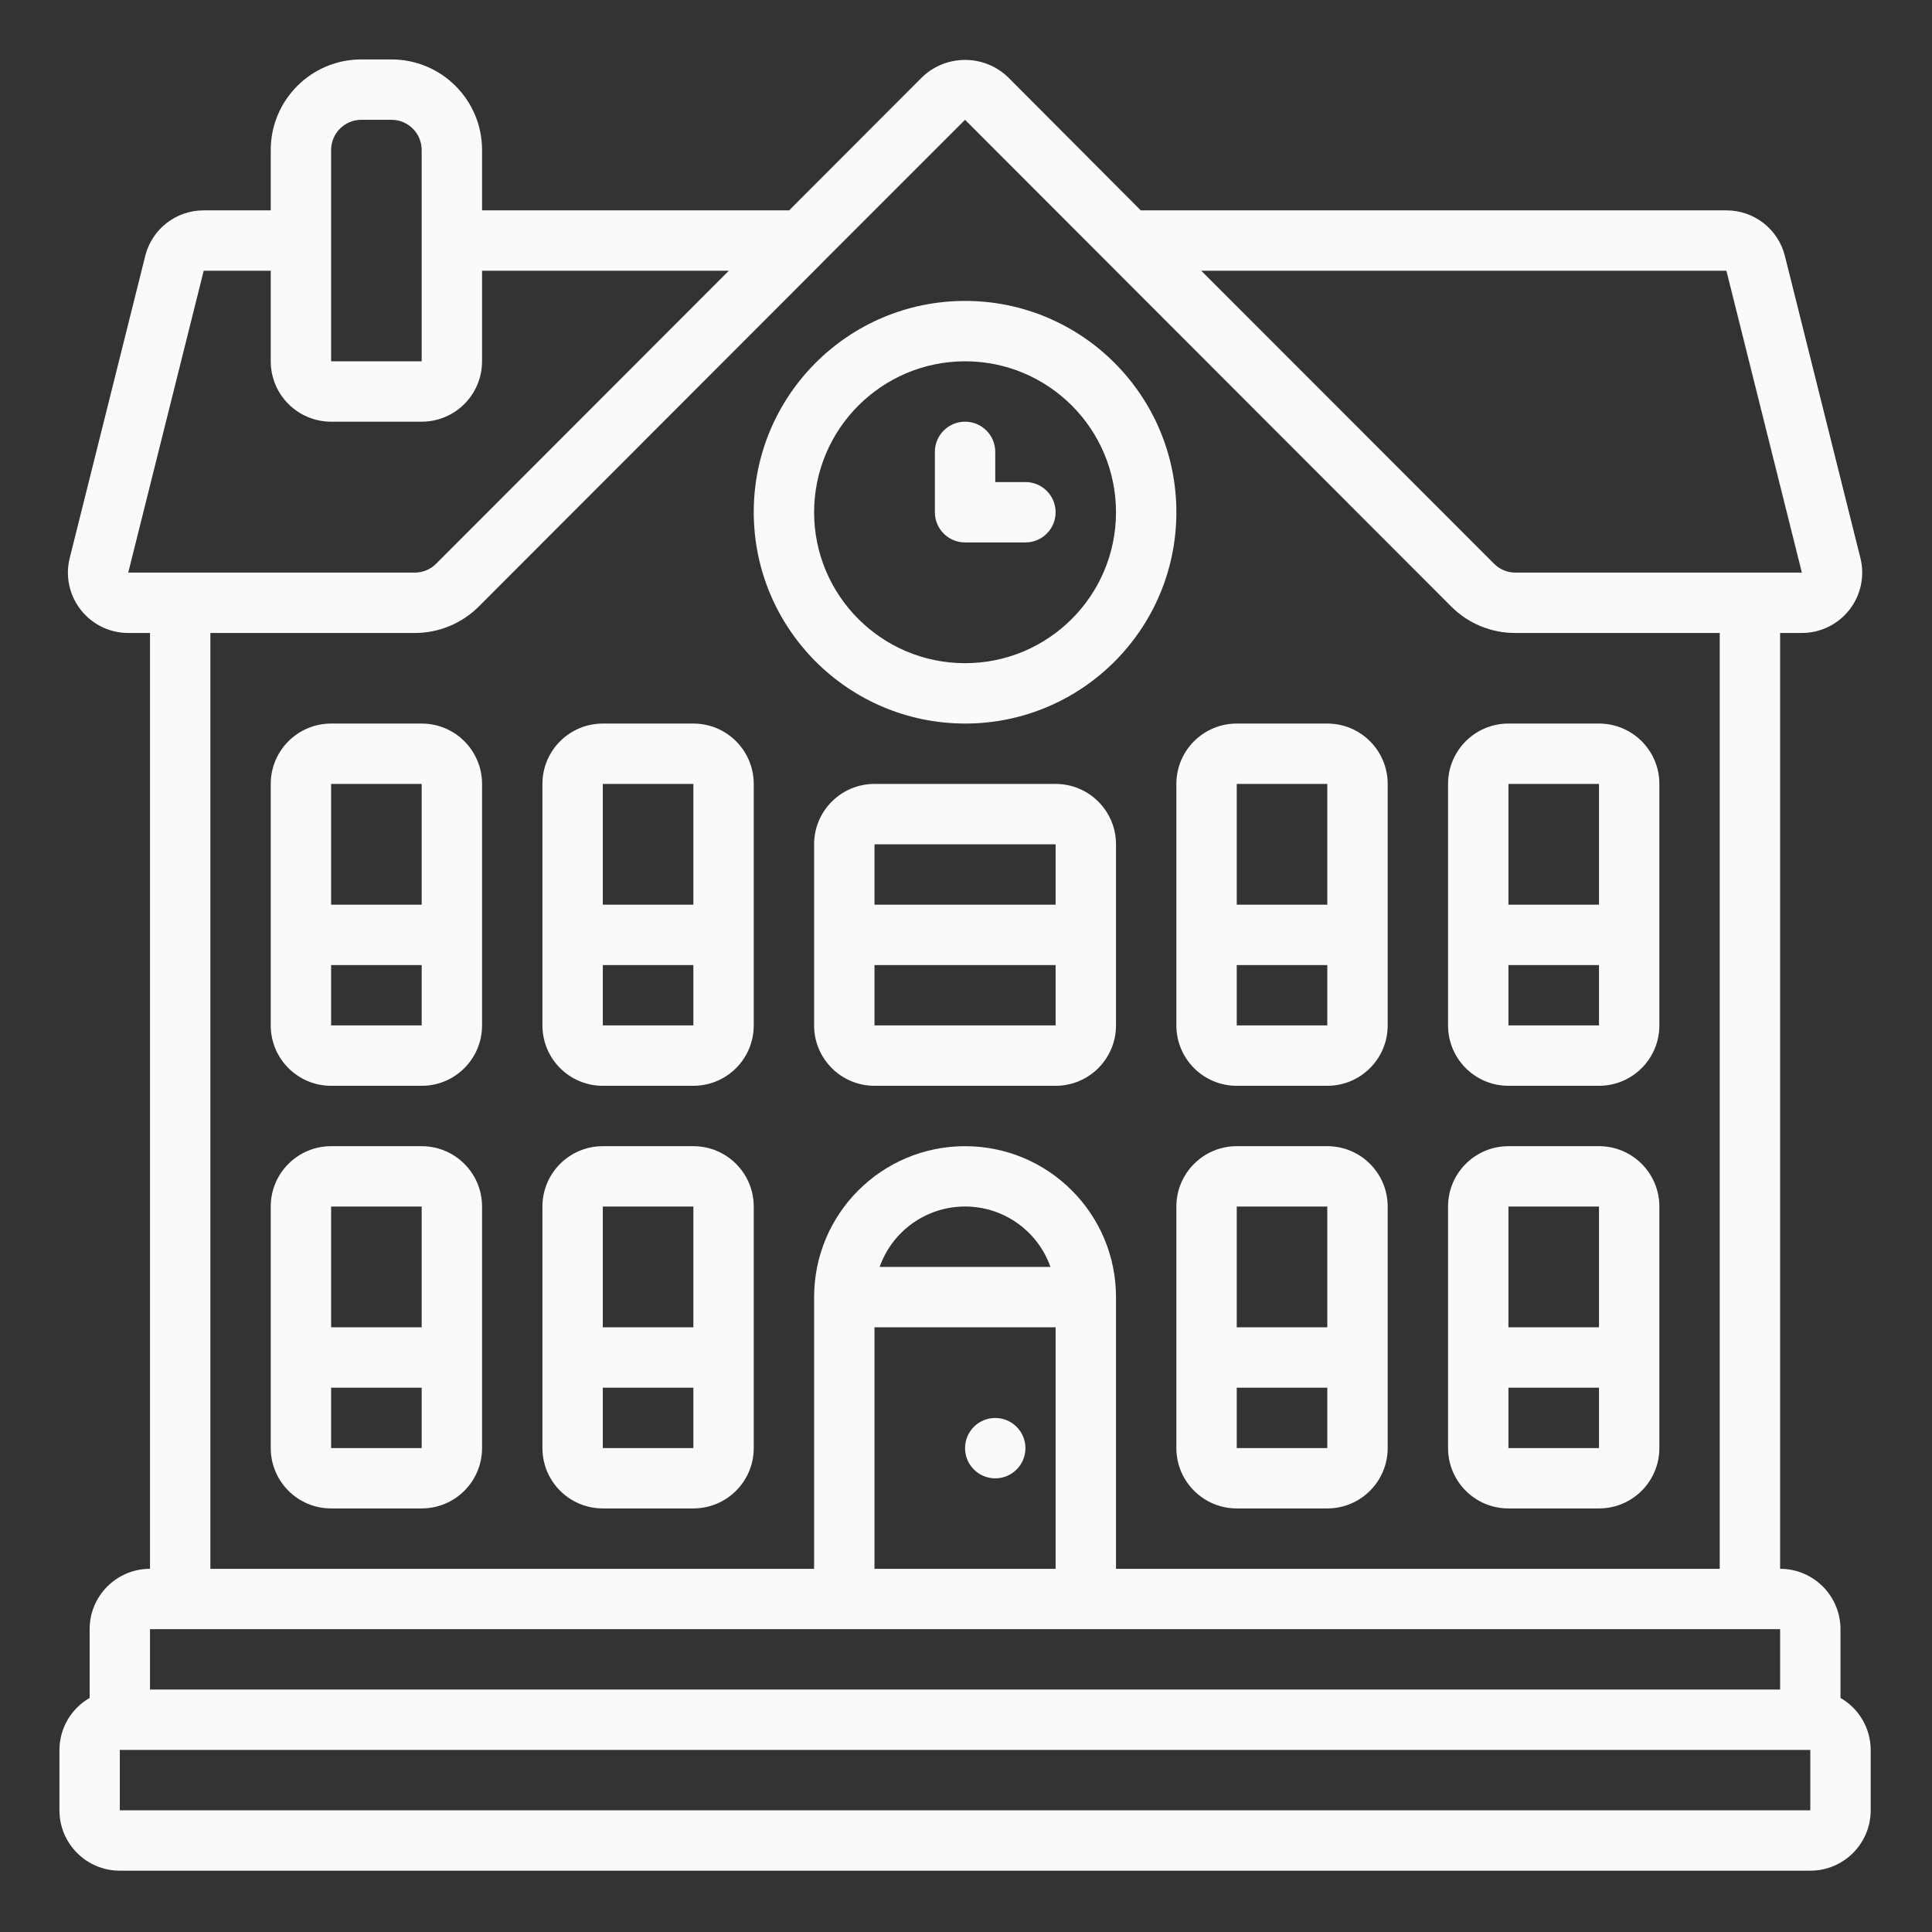 <?xml-stylesheet type="text/css" href="../css/studentv3style.css" ?>
<svg height="682.667pt" viewBox="-21 -21 682.667 682.667" width="682.667pt" xmlns="http://www.w3.org/2000/svg"><rect x="-21" y="-21" width="682.667" height="682.667" fill="#333333" stroke="none"/><path style="fill:#fafafa;" d="m320 234.668c41.234 0 74.668-33.434 74.668-74.668s-33.434-74.668-74.668-74.668-74.668 33.434-74.668 74.668c.051 41.215 33.453 74.617 74.668 74.668zm0-128.004c29.453 0 53.336 23.883 53.336 53.336s-23.883 53.336-53.336 53.336-53.336-23.883-53.336-53.336c.039-29.438 23.898-53.297 53.336-53.336zm0 0"/><path style="fill:#fafafa;" d="m320 170.668h21.332c5.895 0 10.668-4.777 10.668-10.668s-4.773-10.668-10.668-10.668h-10.664v-10.664c0-5.895-4.777-10.668-10.668-10.668s-10.668 4.773-10.668 10.668v21.332c0 5.891 4.777 10.668 10.668 10.668zm0 0"/><path style="fill:#fafafa;" d="m128 234.668h-32c-11.781 0-21.332 9.551-21.332 21.332v85.332c0 11.785 9.551 21.332 21.332 21.332h32c11.781 0 21.332-9.547 21.332-21.332v-85.332c0-11.781-9.551-21.332-21.332-21.332zm-32 21.332h32v42.668h-32zm0 85.332v-21.332h32v21.332zm0 0"/><path style="fill:#fafafa;" d="m224 234.668h-32c-11.781 0-21.332 9.551-21.332 21.332v85.332c0 11.785 9.551 21.332 21.332 21.332h32c11.781 0 21.332-9.547 21.332-21.332v-85.332c0-11.781-9.551-21.332-21.332-21.332zm-32 21.332h32v42.668h-32zm0 85.332v-21.332h32v21.332zm0 0"/><path style="fill:#fafafa;" d="m128 384h-32c-11.781 0-21.332 9.551-21.332 21.332v85.336c0 11.785 9.551 21.332 21.332 21.332h32c11.781 0 21.332-9.547 21.332-21.332v-85.336c0-11.781-9.551-21.332-21.332-21.332zm-32 21.332h32v42.668h-32zm0 85.336v-21.336h32v21.336zm0 0"/><path style="fill:#fafafa;" d="m224 384h-32c-11.781 0-21.332 9.551-21.332 21.332v85.336c0 11.785 9.551 21.332 21.332 21.332h32c11.781 0 21.332-9.547 21.332-21.332v-85.336c0-11.781-9.551-21.332-21.332-21.332zm-32 21.332h32v42.668h-32zm0 85.336v-21.336h32v21.336zm0 0"/><path style="fill:#fafafa;" d="m394.668 309.332v32c0 11.785 9.551 21.332 21.332 21.332h32c11.781 0 21.332-9.547 21.332-21.332v-85.332c0-11.781-9.551-21.332-21.332-21.332h-32c-11.781 0-21.332 9.551-21.332 21.332zm21.332 32v-21.332h32v21.332zm0-85.332h32v42.668h-32zm0 0"/><path style="fill:#fafafa;" d="m512 362.664h32c11.781 0 21.332-9.547 21.332-21.332v-85.332c0-11.781-9.551-21.332-21.332-21.332h-32c-11.781 0-21.332 9.551-21.332 21.332v85.332c0 11.785 9.551 21.332 21.332 21.332zm0-21.332v-21.332h32v21.332zm0-85.332h32v42.668h-32zm0 0"/><path style="fill:#fafafa;" d="m448 384h-32c-11.781 0-21.332 9.551-21.332 21.332v85.336c0 11.785 9.551 21.332 21.332 21.332h32c11.781 0 21.332-9.547 21.332-21.332v-85.336c0-11.781-9.551-21.332-21.332-21.332zm-32 21.332h32v42.668h-32zm0 85.336v-21.336h32v21.336zm0 0"/><path style="fill:#fafafa;" d="m512 512h32c11.781 0 21.332-9.547 21.332-21.332v-85.336c0-11.781-9.551-21.332-21.332-21.332h-32c-11.781 0-21.332 9.551-21.332 21.332v85.336c0 11.785 9.551 21.332 21.332 21.332zm0-21.332v-21.336h32v21.336zm0-85.336h32v42.668h-32zm0 0"/><path style="fill:#fafafa;" d="m341.332 490.699c0 5.895-4.773 10.668-10.664 10.668-5.895 0-10.668-4.773-10.668-10.668 0-5.891 4.773-10.664 10.668-10.664 5.891 0 10.664 4.773 10.664 10.664zm0 0"/><path style="fill:#fafafa;" d="m629.332 578.965v-24.297c0-11.781-9.551-21.332-21.332-21.332v-330.672h7.68c6.566 0 12.762-3.023 16.801-8.195 4.043-5.172 5.48-11.922 3.891-18.289l-26.664-106.664c-2.344-9.52-10.887-16.203-20.691-16.18h-206.938l-46.953-47.117c-8.469-8.062-21.781-8.062-30.25 0l-47.039 47.117h-108.504v-21.336c0-17.672-14.328-32-31.996-32h-10.672c-17.672 0-31.996 14.328-31.996 32v21.336h-23.684c-9.805-.035-18.359 6.656-20.691 16.18l-26.664 106.664c-1.59 6.367-.152 13.117 3.891 18.289 4.039 5.172 10.234 8.195 16.801 8.195h7.68v330.672c-11.781 0-21.332 9.551-21.332 21.332v24.297c-6.582 3.777-10.645 10.781-10.668 18.371v21.332c0 11.781 9.551 21.332 21.332 21.332h597.336c11.781 0 21.332-9.551 21.332-21.332v-21.332c-.023-7.59-4.086-14.594-10.668-18.371zm-40.309-504.297 26.664 106.664h-101.234c-2.855-.004-5.594-1.156-7.594-3.199l-103.402-103.465zm-493.023-42.668c0-5.891 4.777-10.668 10.664-10.668h10.672c5.887 0 10.664 4.777 10.664 10.668v74.664h-32zm-71.688 149.332 26.672-106.664h23.684v31.996c0 11.781 9.551 21.336 21.332 21.336h32c11.781 0 21.332-9.555 21.332-21.336v-31.996h87.191l-103.359 103.465c-2.008 2.047-4.75 3.199-7.617 3.199zm29.023 21.332h72.211c8.52.016 16.695-3.383 22.699-9.426l121.543-121.668.078-.105 50.133-50.133 171.734 171.926c6.008 6.047 14.195 9.434 22.719 9.406h72.211v330.672h-213.328v-96c0-29.461-23.883-53.336-53.336-53.336s-53.336 23.875-53.336 53.336v96h-213.328zm234.664 245.336h64v85.336h-64zm1.824-21.336c4.516-12.793 16.605-21.348 30.176-21.348s25.66 8.555 30.176 21.348zm-257.824 128.004h576v21.332h-576zm-10.668 64v-21.332h597.336v21.332zm0 0"/><path style="fill:#fafafa;" d="m352 256h-64c-11.785 0-21.336 9.551-21.336 21.336v63.996c0 11.785 9.551 21.332 21.336 21.332h64c11.785 0 21.336-9.547 21.336-21.332v-63.996c0-11.785-9.551-21.336-21.336-21.336zm-64 21.336h64v21.332h-64zm0 63.996v-21.332h64v21.332zm0 0"/></svg>